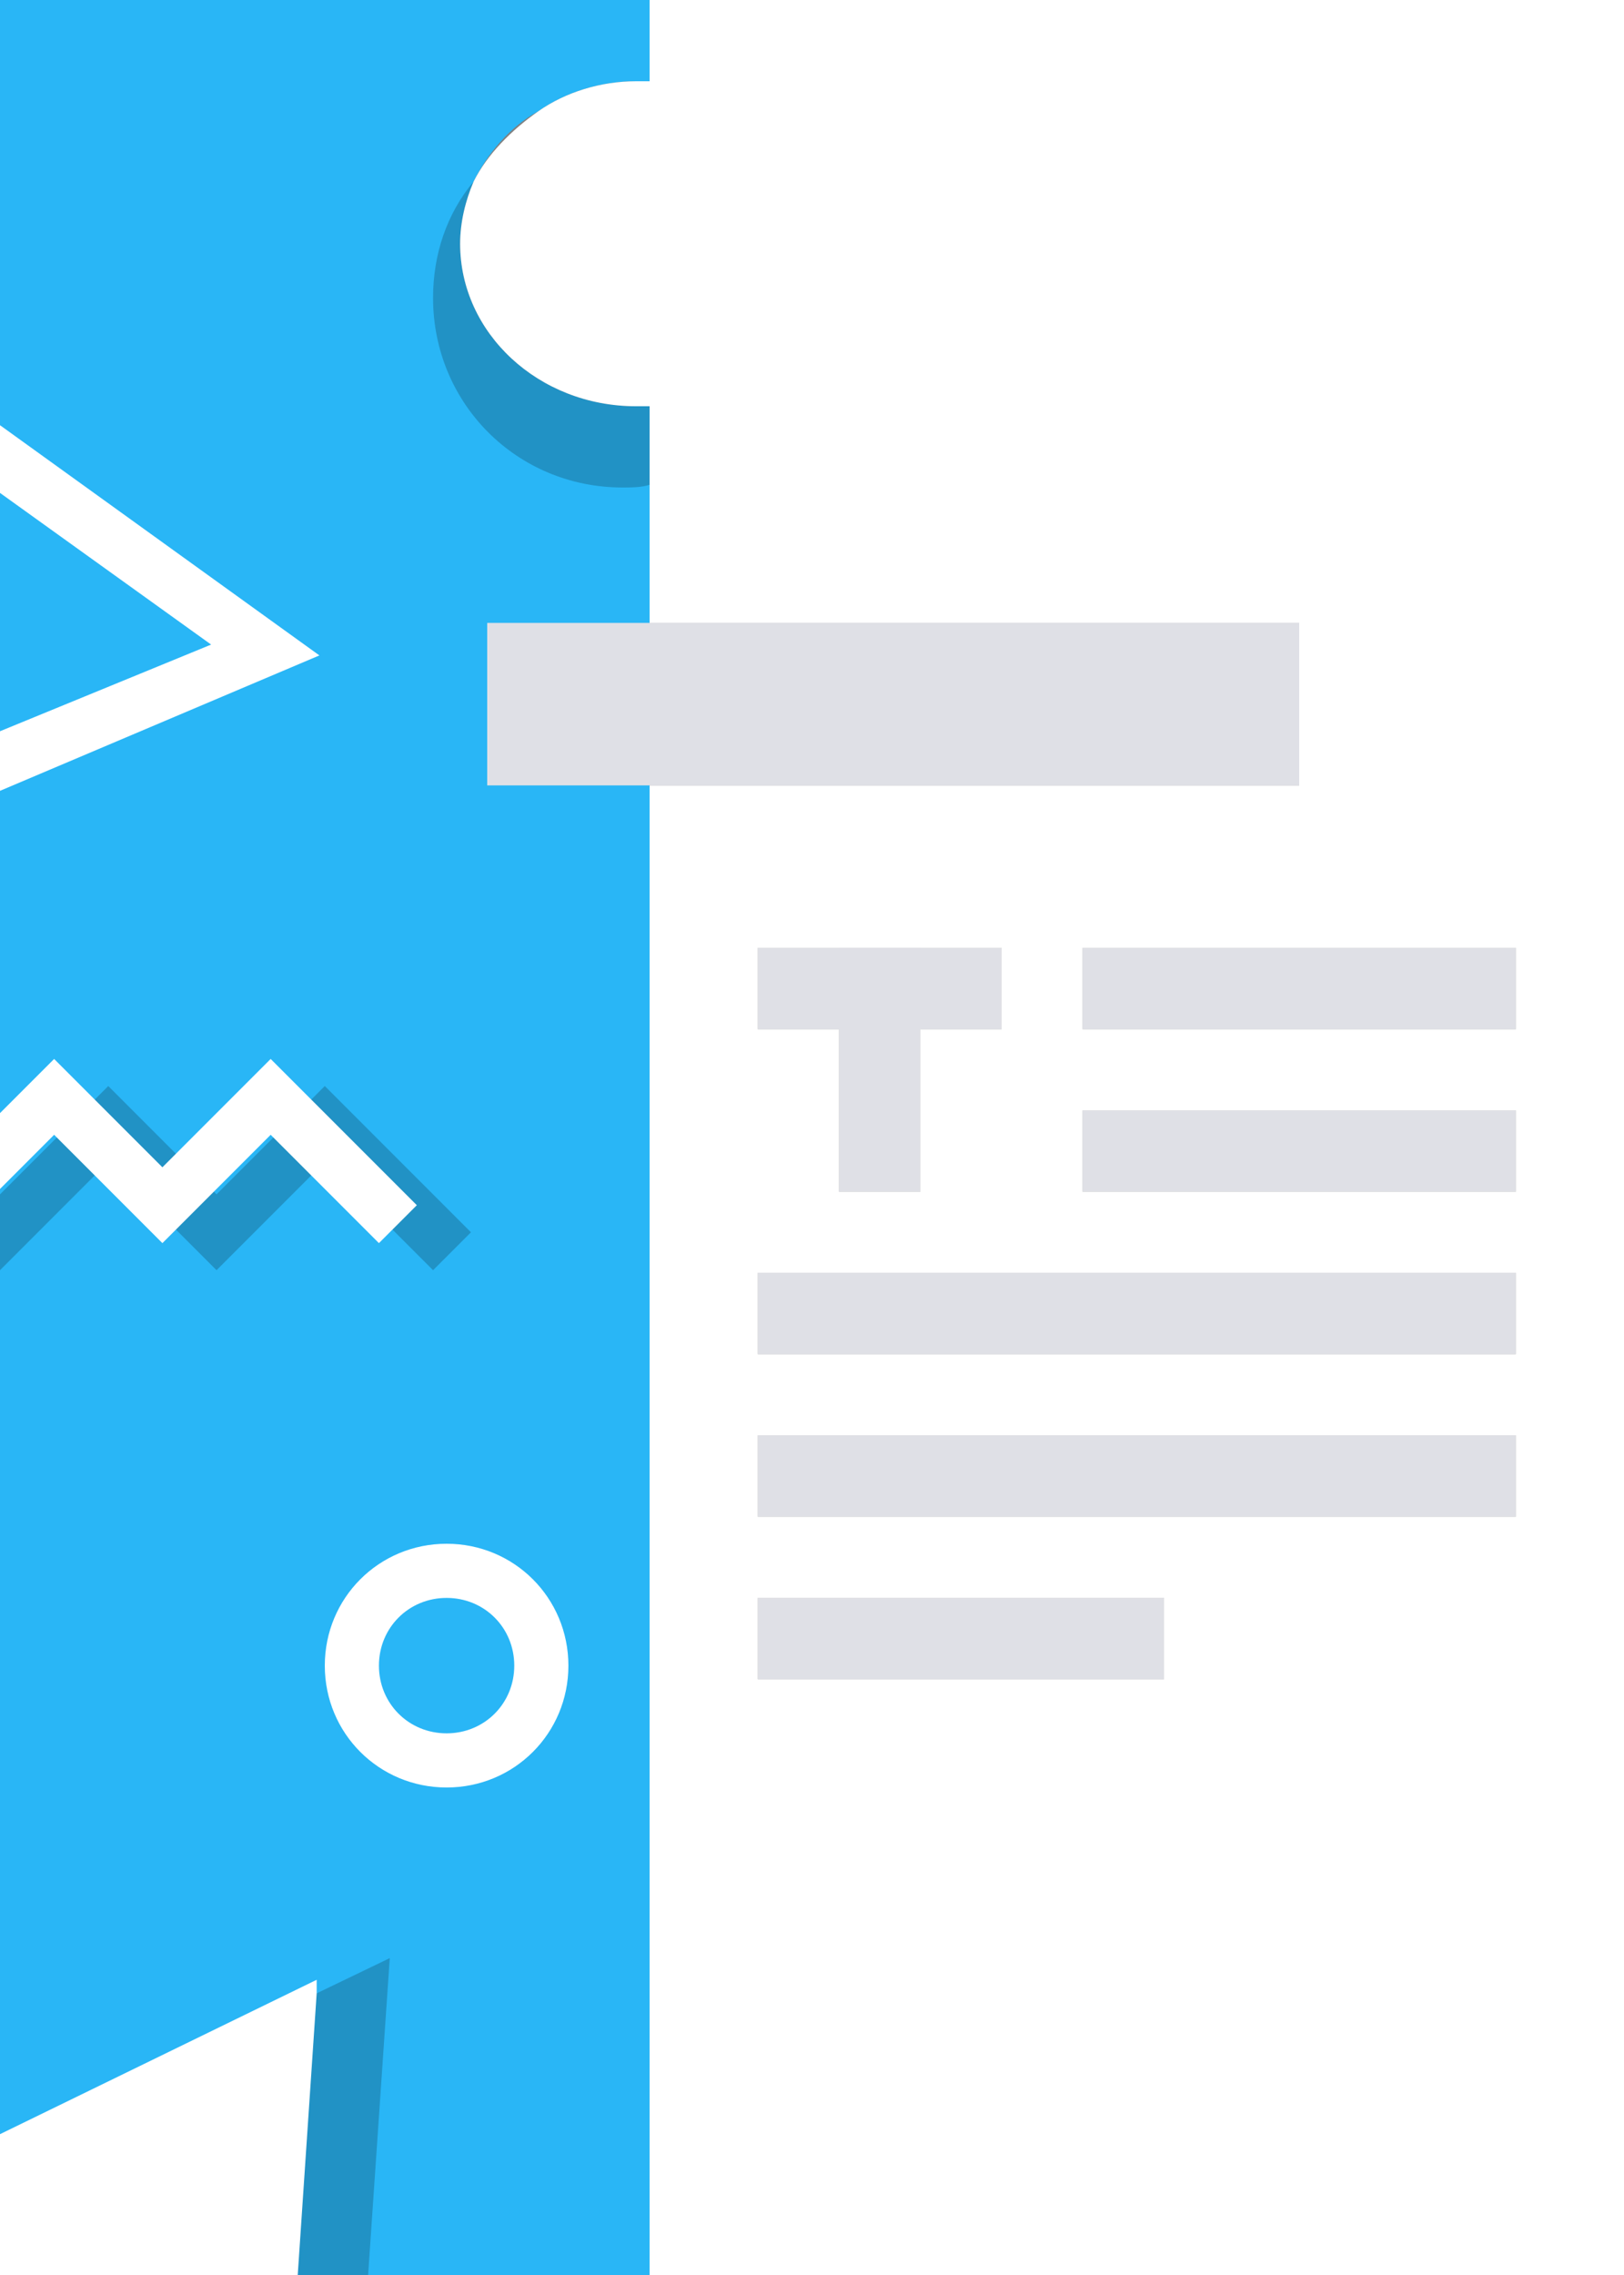 <svg xmlns="http://www.w3.org/2000/svg" x="0px" y="0px" viewBox="0 0 60 84"><rect x="0" y="0" width="60" height="84" fill="#808080" stroke="none"/><g><g><path d="M17.5,6.7C17.2,7.4,17,8.2,17,9c0,3.3,2.9,6,6.5,6H24v69H0V0h24v3h-0.5c-1.3,0-2.6,0.4-3.6,1.1 C18.8,4.7,18,5.7,17.5,6.7z" style="fill-rule: evenodd; clip-rule: evenodd; fill: rgb(41, 182, 246);"></path></g><polygon points="14.4,72.3 13.6,84 0.3,84 0,83.8 0,79 11.7,73.6" style="fill-rule: evenodd; clip-rule: evenodd; fill-opacity: 0.2;"></polygon><polygon points="11.7,73.1 11.7,73.6 11,84 0.1,84 0,84 0,78.8" style="fill-rule: evenodd; clip-rule: evenodd; fill: rgb(255, 255, 255);"></polygon><g><path d="M0,15.7v2.5l7.8,5.6L0,27v2.2l11.8-5L0,15.7z" style="fill: rgb(255, 255, 255);"></path></g><g style="opacity: 0.2;"><polygon points="17.4,45.5 16,46.9 12,42.9 8,46.9 4,42.9 0,46.9 0,44.1 2.1,42 2.8,41.3 3.5,40.6 4,40.1 6.5,42.6 7.2,43.3 7.9,44 8,44.1 10.1,42 10.8,41.3 11.5,40.6 12,40.1"></polygon></g><g id="zig-zag2"><polygon points="15.4,44.5 14,45.9 10,41.9 6,45.9 2,41.9 0,43.9 0,41.1 2,39.1 6,43.1 10,39.1" style="fill: rgb(255, 255, 255);"></polygon></g><path d="M24,15v2.9C23.7,18,23.3,18,23,18c-3.9,0-7-3.1-7-7c0-1.6,0.5-3.1,1.5-4.3C17.2,7.4,17,8.2,17,9 c0,3.3,2.9,6,6.5,6H24z" style="fill-rule: evenodd; clip-rule: evenodd; fill-opacity: 0.2;"></path><g id="Oval-Copy"><path d="M16.5,66C14,66,12,64,12,61.5s2-4.5,4.5-4.5s4.5,2,4.5,4.5S19,66,16.5,66z M16.5,59c-1.4,0-2.5,1.1-2.5,2.5 s1.1,2.5,2.5,2.5s2.5-1.1,2.5-2.5S17.9,59,16.5,59z" style="fill: rgb(255, 255, 255);"></path></g></g><g id="text" transform="translate(18, 23)"><path d="M6-23v3H5.5c-1.3,0-2.6,0.4-3.6,1.1c-1,0.7-1.9,1.6-2.4,2.6C-0.8-15.6-1-14.8-1-14c0,3.3,2.9,6,6.5,6H6v8h24v6 H6v55h36v-84H6z M10,12h9v3h-3v6h-3v-6h-3V12z M25,39H10v-3h15V39z M38,33H10v-3h28V33z M38,27H10v-3h28V27z M38,21H22v-3h16V21z M38,15H22v-3h16V15z" style="fill-rule: evenodd; clip-rule: evenodd; fill: rgb(255, 255, 255);"></path><polygon points="13,21 13,15 10,15 10,12 19,12 19,15 16,15 16,21" style="fill-rule: evenodd; clip-rule: evenodd; fill: rgb(255, 255, 255);"></polygon><rect x="10" y="36" width="15" height="3" style="fill-rule: evenodd; clip-rule: evenodd; fill: rgb(255, 255, 255);"></rect><rect x="6" width="24" height="6" style="fill-rule: evenodd; clip-rule: evenodd; fill: rgb(255, 255, 255);"></rect><rect x="22" y="12" width="16" height="3" style="fill-rule: evenodd; clip-rule: evenodd; fill: rgb(255, 255, 255);"></rect><rect x="22" y="18" width="16" height="3" style="fill-rule: evenodd; clip-rule: evenodd; fill: rgb(255, 255, 255);"></rect><rect x="10" y="24" width="28" height="3" style="fill-rule: evenodd; clip-rule: evenodd; fill: rgb(255, 255, 255);"></rect><rect x="10" y="30" width="28" height="3" style="fill-rule: evenodd; clip-rule: evenodd; fill: rgb(255, 255, 255);"></rect><rect x="22" y="12" width="16" height="3" style="fill-rule: evenodd; clip-rule: evenodd; fill: rgb(223, 224, 230);"></rect><rect x="10" y="12" width="9" height="3" style="fill-rule: evenodd; clip-rule: evenodd; fill: rgb(223, 224, 230);"></rect><rect x="13" y="12" width="3" height="9" style="fill-rule: evenodd; clip-rule: evenodd; fill: rgb(223, 224, 230);"></rect><rect x="22" y="18" width="16" height="3" style="fill-rule: evenodd; clip-rule: evenodd; fill: rgb(223, 224, 230);"></rect><rect x="10" y="24" width="28" height="3" style="fill-rule: evenodd; clip-rule: evenodd; fill: rgb(223, 224, 230);"></rect><rect x="10" y="30" width="28" height="3" style="fill-rule: evenodd; clip-rule: evenodd; fill: rgb(223, 224, 230);"></rect><rect x="10" y="36" width="15" height="3" style="fill-rule: evenodd; clip-rule: evenodd; fill: rgb(223, 224, 230);"></rect><rect width="30" height="6" style="fill-rule: evenodd; clip-rule: evenodd; fill: rgb(223, 224, 230);"></rect></g></svg>